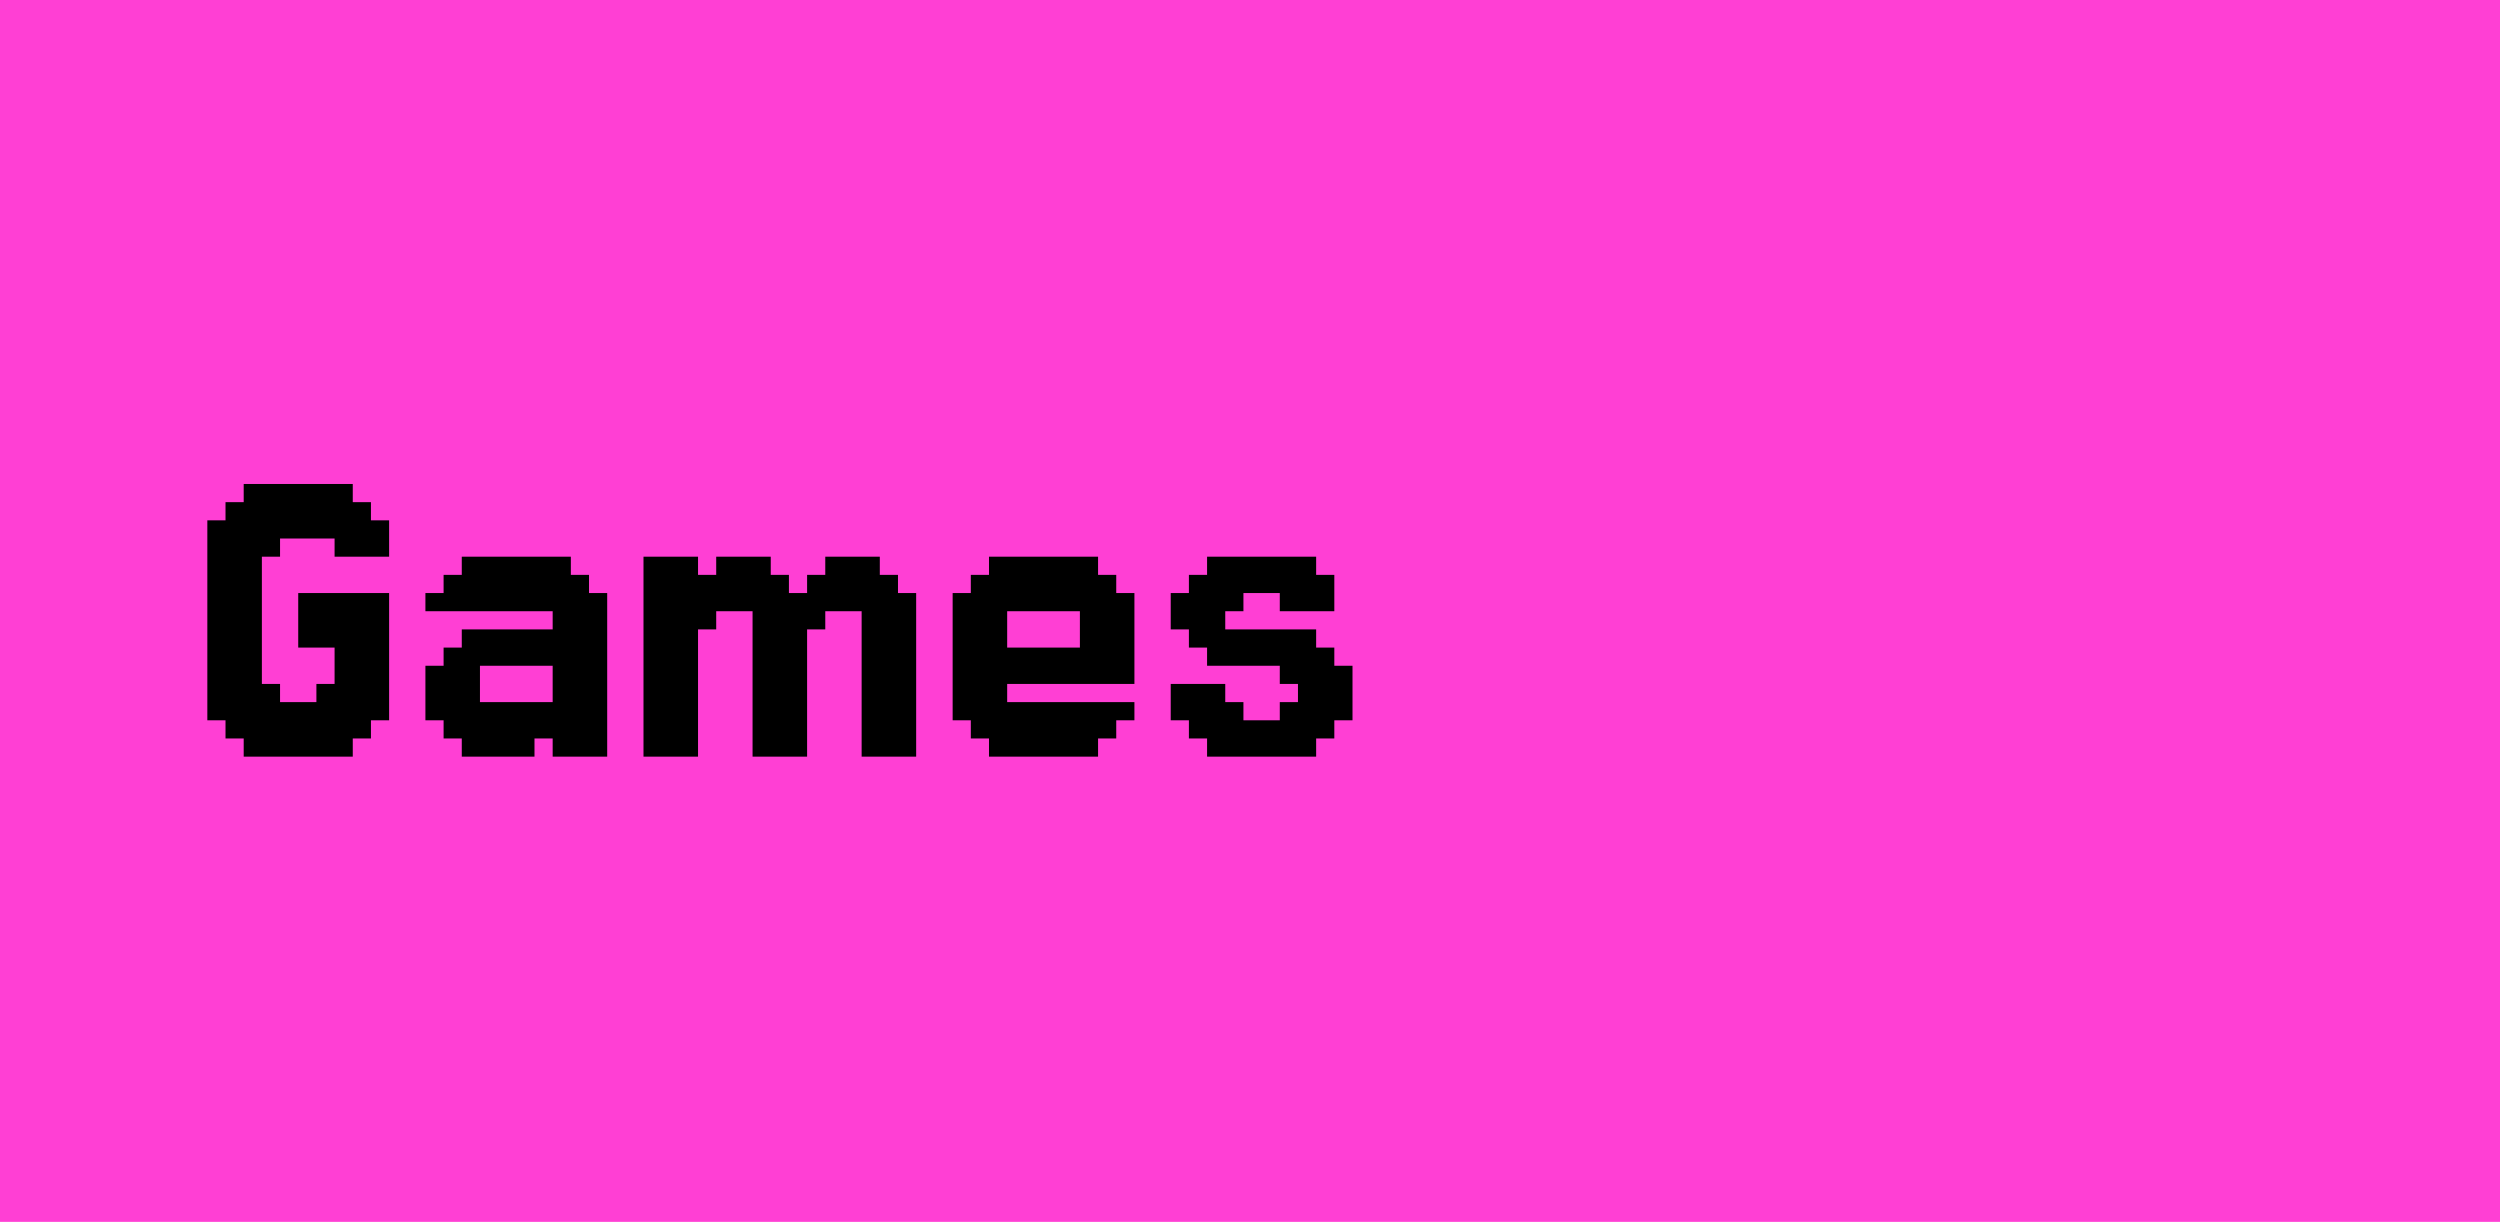 <svg width="489" height="239" viewBox="0 0 489 239" fill="none" xmlns="http://www.w3.org/2000/svg">
<rect width="489" height="239" fill="#FF3FD4"/>
<path d="M47.667 94.667H51.222V98.222H47.667V94.667ZM51.222 94.667H54.778V98.222H51.222V94.667ZM54.778 94.667H58.333V98.222H54.778V94.667ZM58.333 94.667H61.889V98.222H58.333V94.667ZM61.889 94.667H65.444V98.222H61.889V94.667ZM65.444 94.667H69V98.222H65.444V94.667ZM65.444 98.222H69V101.778H65.444V98.222ZM69 98.222H72.556V101.778H69V98.222ZM61.889 98.222H65.444V101.778H61.889V98.222ZM58.333 98.222H61.889V101.778H58.333V98.222ZM54.778 98.222H58.333V101.778H54.778V98.222ZM51.222 98.222H54.778V101.778H51.222V98.222ZM47.667 98.222H51.222V101.778H47.667V98.222ZM44.111 101.778H47.667V105.333H44.111V101.778ZM44.111 98.222H47.667V101.778H44.111V98.222ZM40.556 101.778H44.111V105.333H40.556V101.778ZM47.667 101.778H51.222V105.333H47.667V101.778ZM51.222 101.778H54.778V105.333H51.222V101.778ZM54.778 101.778H58.333V105.333H54.778V101.778ZM58.333 101.778H61.889V105.333H58.333V101.778ZM61.889 101.778H65.444V105.333H61.889V101.778ZM65.444 101.778H69V105.333H65.444V101.778ZM69 101.778H72.556V105.333H69V101.778ZM72.556 101.778H76.111V105.333H72.556V101.778ZM72.556 105.333H76.111V108.889H72.556V105.333ZM69 105.333H72.556V108.889H69V105.333ZM65.444 105.333H69V108.889H65.444V105.333ZM72.556 130.222H76.111V133.778H72.556V130.222ZM72.556 133.778H76.111V137.333H72.556V133.778ZM72.556 137.333H76.111V140.889H72.556V137.333ZM69 137.333H72.556V140.889H69V137.333ZM69 133.778H72.556V137.333H69V133.778ZM69 130.222H72.556V133.778H69V130.222ZM65.444 130.222H69V133.778H65.444V130.222ZM65.444 133.778H69V137.333H65.444V133.778ZM61.889 133.778H65.444V137.333H61.889V133.778ZM65.444 137.333H69V140.889H65.444V137.333ZM69 140.889H72.556V144.444H69V140.889ZM65.444 140.889H69V144.444H65.444V140.889ZM61.889 137.333H65.444V140.889H61.889V137.333ZM61.889 140.889H65.444V144.444H61.889V140.889ZM65.444 144.444H69V148H65.444V144.444ZM61.889 144.444H65.444V148H61.889V144.444ZM58.333 144.444H61.889V148H58.333V144.444ZM54.778 144.444H58.333V148H54.778V144.444ZM51.222 144.444H54.778V148H51.222V144.444ZM47.667 144.444H51.222V148H47.667V144.444ZM47.667 140.889H51.222V144.444H47.667V140.889ZM51.222 140.889H54.778V144.444H51.222V140.889ZM51.222 137.333H54.778V140.889H51.222V137.333ZM54.778 137.333H58.333V140.889H54.778V137.333ZM58.333 137.333H61.889V140.889H58.333V137.333ZM58.333 140.889H61.889V144.444H58.333V140.889ZM54.778 140.889H58.333V144.444H54.778V140.889ZM44.111 140.889H47.667V144.444H44.111V140.889ZM47.667 137.333H51.222V140.889H47.667V137.333ZM51.222 133.778H54.778V137.333H51.222V133.778ZM47.667 133.778H51.222V137.333H47.667V133.778ZM44.111 133.778H47.667V137.333H44.111V133.778ZM44.111 137.333H47.667V140.889H44.111V137.333ZM40.556 137.333H44.111V140.889H40.556V137.333ZM40.556 133.778H44.111V137.333H40.556V133.778ZM40.556 130.222H44.111V133.778H40.556V130.222ZM40.556 126.667H44.111V130.222H40.556V126.667ZM40.556 123.111H44.111V126.667H40.556V123.111ZM40.556 119.556H44.111V123.111H40.556V119.556ZM40.556 116H44.111V119.556H40.556V116ZM40.556 112.444H44.111V116H40.556V112.444ZM40.556 108.889H44.111V112.444H40.556V108.889ZM40.556 105.333H44.111V108.889H40.556V105.333ZM44.111 105.333H47.667V108.889H44.111V105.333ZM47.667 105.333H51.222V108.889H47.667V105.333ZM51.222 105.333H54.778V108.889H51.222V105.333ZM47.667 108.889H51.222V112.444H47.667V108.889ZM47.667 112.444H51.222V116H47.667V112.444ZM47.667 116H51.222V119.556H47.667V116ZM47.667 119.556H51.222V123.111H47.667V119.556ZM47.667 123.111H51.222V126.667H47.667V123.111ZM47.667 126.667H51.222V130.222H47.667V126.667ZM47.667 130.222H51.222V133.778H47.667V130.222ZM44.111 130.222H47.667V133.778H44.111V130.222ZM44.111 126.667H47.667V130.222H44.111V126.667ZM44.111 123.111H47.667V126.667H44.111V123.111ZM44.111 119.556H47.667V123.111H44.111V119.556ZM44.111 116H47.667V119.556H44.111V116ZM44.111 112.444H47.667V116H44.111V112.444ZM44.111 108.889H47.667V112.444H44.111V108.889ZM58.333 116H61.889V119.556H58.333V116ZM61.889 116H65.444V119.556H61.889V116ZM65.444 116H69V119.556H65.444V116ZM69 116H72.556V119.556H69V116ZM72.556 116H76.111V119.556H72.556V116ZM72.556 119.556H76.111V123.111H72.556V119.556ZM72.556 123.111H76.111V126.667H72.556V123.111ZM72.556 126.667H76.111V130.222H72.556V126.667ZM69 126.667H72.556V130.222H69V126.667ZM65.444 126.667H69V130.222H65.444V126.667ZM65.444 123.111H69V126.667H65.444V123.111ZM65.444 119.556H69V123.111H65.444V119.556ZM69 119.556H72.556V123.111H69V119.556ZM69 123.111H72.556V126.667H69V123.111ZM61.889 123.111H65.444V126.667H61.889V123.111ZM58.333 123.111H61.889V126.667H58.333V123.111ZM58.333 119.556H61.889V123.111H58.333V119.556ZM61.889 119.556H65.444V123.111H61.889V119.556ZM111.656 148H108.101V144.444H111.656V148ZM104.545 148H100.99V144.444H104.545V148ZM100.99 148H97.434V144.444H100.99V148ZM97.434 148H93.879V144.444H97.434V148ZM93.879 148H90.323V144.444H93.879V148ZM90.323 144.444H86.767V140.889H90.323V144.444ZM93.879 144.444H90.323V140.889H93.879V144.444ZM97.434 144.444H93.879V140.889H97.434V144.444ZM100.99 144.444H97.434V140.889H100.99V144.444ZM104.545 144.444H100.99V140.889H104.545V144.444ZM108.101 144.444H104.545V140.889H108.101V144.444ZM111.656 144.444H108.101V140.889H111.656V144.444ZM115.212 144.444H111.656V140.889H115.212V144.444ZM115.212 140.889H111.656V137.333H115.212V140.889ZM111.656 140.889H108.101V137.333H111.656V140.889ZM118.767 140.889H115.212V137.333H118.767V140.889ZM118.767 137.333H115.212V133.778H118.767V137.333ZM118.767 133.778H115.212V130.222H118.767V133.778ZM115.212 133.778H111.656V130.222H115.212V133.778ZM111.656 133.778H108.101V130.222H111.656V133.778ZM111.656 137.333H108.101V133.778H111.656V137.333ZM115.212 137.333H111.656V133.778H115.212V137.333ZM115.212 130.222H111.656V126.667H115.212V130.222ZM115.212 126.667H111.656V123.111H115.212V126.667ZM115.212 123.111H111.656V119.556H115.212V123.111ZM118.767 123.111H115.212V119.556H118.767V123.111ZM118.767 119.556H115.212V116H118.767V119.556ZM118.767 126.667H115.212V123.111H118.767V126.667ZM118.767 130.222H115.212V126.667H118.767V130.222ZM111.656 130.222H108.101V126.667H111.656V130.222ZM111.656 126.667H108.101V123.111H111.656V126.667ZM111.656 123.111H108.101V119.556H111.656V123.111ZM111.656 119.556H108.101V116H111.656V119.556ZM115.212 119.556H111.656V116H115.212V119.556ZM115.212 116H111.656V112.444H115.212V116ZM111.656 116H108.101V112.444H111.656V116ZM108.101 116H104.545V112.444H108.101V116ZM108.101 119.556H104.545V116H108.101V119.556ZM111.656 112.444H108.101V108.889H111.656V112.444ZM108.101 112.444H104.545V108.889H108.101V112.444ZM104.545 112.444H100.99V108.889H104.545V112.444ZM100.99 112.444H97.434V108.889H100.99V112.444ZM97.434 112.444H93.879V108.889H97.434V112.444ZM93.879 112.444H90.323V108.889H93.879V112.444ZM97.434 116H93.879V112.444H97.434V116ZM100.99 116H97.434V112.444H100.99V116ZM104.545 116H100.99V112.444H104.545V116ZM93.879 116H90.323V112.444H93.879V116ZM90.323 116H86.767V112.444H90.323V116ZM93.879 119.556H90.323V116H93.879V119.556ZM97.434 119.556H93.879V116H97.434V119.556ZM90.323 119.556H86.767V116H90.323V119.556ZM86.767 119.556H83.212V116H86.767V119.556ZM90.323 137.333H86.767V133.778H90.323V137.333ZM86.767 137.333H83.212V133.778H86.767V137.333ZM86.767 140.889H83.212V137.333H86.767V140.889ZM93.879 137.333H90.323V133.778H93.879V137.333ZM93.879 140.889H90.323V137.333H93.879V140.889ZM90.323 140.889H86.767V137.333H90.323V140.889ZM104.545 119.556H100.99V116H104.545V119.556ZM100.99 119.556H97.434V116H100.99V119.556ZM90.323 133.778H86.767V130.222H90.323V133.778ZM93.879 133.778H90.323V130.222H93.879V133.778ZM104.545 130.222H100.99V126.667H104.545V130.222ZM100.99 130.222H97.434V126.667H100.99V130.222ZM97.434 130.222H93.879V126.667H97.434V130.222ZM93.879 130.222H90.323V126.667H93.879V130.222ZM108.101 130.222H104.545V126.667H108.101V130.222ZM115.212 140.889H118.767V144.444H115.212V140.889ZM115.212 144.444H118.767V148H115.212V144.444ZM111.656 144.444H115.212V148H111.656V144.444ZM104.545 123.111H108.101V126.667H104.545V123.111ZM100.99 123.111H104.545V126.667H100.99V123.111ZM97.434 123.111H100.99V126.667H97.434V123.111ZM93.879 123.111H97.434V126.667H93.879V123.111ZM90.323 123.111H93.879V126.667H90.323V123.111ZM86.767 126.667H90.323V130.222H86.767V126.667ZM83.212 130.222H86.767V133.778H83.212V130.222ZM93.879 137.333H97.434V140.889H93.879V137.333ZM97.434 137.333H100.99V140.889H97.434V137.333ZM100.99 137.333H104.545V140.889H100.99V137.333ZM104.545 137.333H108.101V140.889H104.545V137.333ZM132.979 108.889H136.535V112.444H132.979V108.889ZM129.424 112.444H132.979V116H129.424V112.444ZM129.424 116H132.979V119.556H129.424V116ZM125.868 112.444H129.424V116H125.868V112.444ZM125.868 108.889H129.424V112.444H125.868V108.889ZM129.424 108.889H132.979V112.444H129.424V108.889ZM129.424 119.556H132.979V123.111H129.424V119.556ZM125.868 119.556H129.424V123.111H125.868V119.556ZM125.868 123.111H129.424V126.667H125.868V123.111ZM125.868 116H129.424V119.556H125.868V116ZM125.868 126.667H129.424V130.222H125.868V126.667ZM125.868 130.222H129.424V133.778H125.868V130.222ZM125.868 133.778H129.424V137.333H125.868V133.778ZM125.868 137.333H129.424V140.889H125.868V137.333ZM125.868 140.889H129.424V144.444H125.868V140.889ZM129.424 140.889H132.979V144.444H129.424V140.889ZM132.979 140.889H136.535V144.444H132.979V140.889ZM132.979 144.444H136.535V148H132.979V144.444ZM129.424 144.444H132.979V148H129.424V144.444ZM125.868 144.444H129.424V148H125.868V144.444ZM132.979 137.333H136.535V140.889H132.979V137.333ZM132.979 133.778H136.535V137.333H132.979V133.778ZM132.979 130.222H136.535V133.778H132.979V130.222ZM132.979 126.667H136.535V130.222H132.979V126.667ZM132.979 123.111H136.535V126.667H132.979V123.111ZM132.979 119.556H136.535V123.111H132.979V119.556ZM132.979 116H136.535V119.556H132.979V116ZM132.979 112.444H136.535V116H132.979V112.444ZM129.424 123.111H132.979V126.667H129.424V123.111ZM129.424 130.222H132.979V133.778H129.424V130.222ZM129.424 133.778H132.979V137.333H129.424V133.778ZM129.424 137.333H132.979V140.889H129.424V137.333ZM129.424 126.667H132.979V130.222H129.424V126.667ZM147.201 144.444H150.757V148H147.201V144.444ZM150.757 144.444H154.313V148H150.757V144.444ZM150.757 140.889H154.313V144.444H150.757V140.889ZM150.757 137.333H154.313V140.889H150.757V137.333ZM150.757 133.778H154.313V137.333H150.757V133.778ZM154.313 133.778H157.868V137.333H154.313V133.778ZM154.313 130.222H157.868V133.778H154.313V130.222ZM154.313 137.333H157.868V140.889H154.313V137.333ZM154.313 140.889H157.868V144.444H154.313V140.889ZM154.313 144.444H157.868V148H154.313V144.444ZM147.201 140.889H150.757V144.444H147.201V140.889ZM147.201 137.333H150.757V140.889H147.201V137.333ZM147.201 133.778H150.757V137.333H147.201V133.778ZM147.201 130.222H150.757V133.778H147.201V130.222ZM147.201 126.667H150.757V130.222H147.201V126.667ZM147.201 123.111H150.757V126.667H147.201V123.111ZM147.201 119.556H150.757V123.111H147.201V119.556ZM147.201 116H150.757V119.556H147.201V116ZM147.201 112.444H150.757V116H147.201V112.444ZM143.646 112.444H147.201V116H143.646V112.444ZM150.757 116H154.313V119.556H150.757V116ZM150.757 119.556H154.313V123.111H150.757V119.556ZM150.757 123.111H154.313V126.667H150.757V123.111ZM150.757 126.667H154.313V130.222H150.757V126.667ZM150.757 130.222H154.313V133.778H150.757V130.222ZM154.313 126.667H157.868V130.222H154.313V126.667ZM154.313 123.111H157.868V126.667H154.313V123.111ZM154.313 119.556H157.868V123.111H154.313V119.556ZM154.313 116H157.868V119.556H154.313V116ZM150.757 112.444H154.313V116H150.757V112.444ZM147.201 108.889H150.757V112.444H147.201V108.889ZM143.646 108.889H147.201V112.444H143.646V108.889ZM140.09 108.889H143.646V112.444H140.09V108.889ZM140.09 112.444H143.646V116H140.09V112.444ZM136.535 112.444H140.09V116H136.535V112.444ZM136.535 116H140.09V119.556H136.535V116ZM140.09 116H143.646V119.556H140.09V116ZM143.646 116H147.201V119.556H143.646V116ZM136.535 119.556H140.09V123.111H136.535V119.556ZM168.535 144.444H172.09V148H168.535V144.444ZM172.09 144.444H175.646V148H172.09V144.444ZM172.09 140.889H175.646V144.444H172.09V140.889ZM172.09 137.333H175.646V140.889H172.09V137.333ZM172.09 133.778H175.646V137.333H172.09V133.778ZM175.646 133.778H179.201V137.333H175.646V133.778ZM175.646 130.222H179.201V133.778H175.646V130.222ZM175.646 137.333H179.201V140.889H175.646V137.333ZM175.646 140.889H179.201V144.444H175.646V140.889ZM175.646 144.444H179.201V148H175.646V144.444ZM168.535 140.889H172.09V144.444H168.535V140.889ZM168.535 137.333H172.09V140.889H168.535V137.333ZM168.535 133.778H172.09V137.333H168.535V133.778ZM168.535 130.222H172.09V133.778H168.535V130.222ZM168.535 126.667H172.09V130.222H168.535V126.667ZM168.535 123.111H172.09V126.667H168.535V123.111ZM168.535 119.556H172.09V123.111H168.535V119.556ZM168.535 116H172.09V119.556H168.535V116ZM168.535 112.444H172.09V116H168.535V112.444ZM164.979 112.444H168.535V116H164.979V112.444ZM172.09 116H175.646V119.556H172.09V116ZM172.09 119.556H175.646V123.111H172.09V119.556ZM172.09 123.111H175.646V126.667H172.09V123.111ZM172.09 126.667H175.646V130.222H172.09V126.667ZM172.09 130.222H175.646V133.778H172.09V130.222ZM175.646 126.667H179.201V130.222H175.646V126.667ZM175.646 123.111H179.201V126.667H175.646V123.111ZM175.646 119.556H179.201V123.111H175.646V119.556ZM175.646 116H179.201V119.556H175.646V116ZM172.09 112.444H175.646V116H172.09V112.444ZM168.535 108.889H172.09V112.444H168.535V108.889ZM164.979 108.889H168.535V112.444H164.979V108.889ZM161.424 108.889H164.979V112.444H161.424V108.889ZM161.424 112.444H164.979V116H161.424V112.444ZM157.868 112.444H161.424V116H157.868V112.444ZM157.868 116H161.424V119.556H157.868V116ZM161.424 116H164.979V119.556H161.424V116ZM164.979 116H168.535V119.556H164.979V116ZM157.868 119.556H161.424V123.111H157.868V119.556ZM193.448 108.889H197.003V112.444H193.448V108.889ZM197.003 108.889H200.559V112.444H197.003V108.889ZM200.559 108.889H204.115V112.444H200.559V108.889ZM204.115 108.889H207.67V112.444H204.115V108.889ZM207.67 108.889H211.226V112.444H207.67V108.889ZM211.226 108.889H214.781V112.444H211.226V108.889ZM214.781 112.444H218.337V116H214.781V112.444ZM211.226 112.444H214.781V116H211.226V112.444ZM207.67 112.444H211.226V116H207.67V112.444ZM204.115 112.444H207.67V116H204.115V112.444ZM200.559 112.444H204.115V116H200.559V112.444ZM197.003 112.444H200.559V116H197.003V112.444ZM193.448 112.444H197.003V116H193.448V112.444ZM189.892 112.444H193.448V116H189.892V112.444ZM189.892 116H193.448V119.556H189.892V116ZM193.448 116H197.003V119.556H193.448V116ZM186.337 116H189.892V119.556H186.337V116ZM186.337 119.556H189.892V123.111H186.337V119.556ZM186.337 123.111H189.892V126.667H186.337V123.111ZM189.892 123.111H193.448V126.667H189.892V123.111ZM193.448 123.111H197.003V126.667H193.448V123.111ZM193.448 119.556H197.003V123.111H193.448V119.556ZM189.892 119.556H193.448V123.111H189.892V119.556ZM189.892 126.667H193.448V130.222H189.892V126.667ZM189.892 130.222H193.448V133.778H189.892V130.222ZM189.892 133.778H193.448V137.333H189.892V133.778ZM186.337 133.778H189.892V137.333H186.337V133.778ZM186.337 137.333H189.892V140.889H186.337V137.333ZM186.337 130.222H189.892V133.778H186.337V130.222ZM186.337 126.667H189.892V130.222H186.337V126.667ZM193.448 126.667H197.003V130.222H193.448V126.667ZM193.448 130.222H197.003V133.778H193.448V130.222ZM193.448 133.778H197.003V137.333H193.448V133.778ZM193.448 137.333H197.003V140.889H193.448V137.333ZM189.892 137.333H193.448V140.889H189.892V137.333ZM189.892 140.889H193.448V144.444H189.892V140.889ZM193.448 140.889H197.003V144.444H193.448V140.889ZM197.003 140.889H200.559V144.444H197.003V140.889ZM197.003 137.333H200.559V140.889H197.003V137.333ZM193.448 144.444H197.003V148H193.448V144.444ZM197.003 144.444H200.559V148H197.003V144.444ZM200.559 144.444H204.115V148H200.559V144.444ZM204.115 144.444H207.67V148H204.115V144.444ZM207.67 144.444H211.226V148H207.67V144.444ZM211.226 144.444H214.781V148H211.226V144.444ZM207.67 140.889H211.226V144.444H207.67V140.889ZM204.115 140.889H207.67V144.444H204.115V140.889ZM200.559 140.889H204.115V144.444H200.559V140.889ZM211.226 140.889H214.781V144.444H211.226V140.889ZM214.781 140.889H218.337V144.444H214.781V140.889ZM211.226 137.333H214.781V140.889H211.226V137.333ZM207.67 137.333H211.226V140.889H207.67V137.333ZM214.781 137.333H218.337V140.889H214.781V137.333ZM218.337 137.333H221.892V140.889H218.337V137.333ZM214.781 119.556H218.337V123.111H214.781V119.556ZM218.337 119.556H221.892V123.111H218.337V119.556ZM218.337 116H221.892V119.556H218.337V116ZM211.226 119.556H214.781V123.111H211.226V119.556ZM211.226 116H214.781V119.556H211.226V116ZM214.781 116H218.337V119.556H214.781V116ZM200.559 137.333H204.115V140.889H200.559V137.333ZM204.115 137.333H207.67V140.889H204.115V137.333ZM218.337 123.111H221.892V126.667H218.337V123.111ZM214.781 123.111H218.337V126.667H214.781V123.111ZM211.226 123.111H214.781V126.667H211.226V123.111ZM200.559 126.667H204.115V130.222H200.559V126.667ZM204.115 126.667H207.67V130.222H204.115V126.667ZM207.67 126.667H211.226V130.222H207.67V126.667ZM211.226 126.667H214.781V130.222H211.226V126.667ZM214.781 126.667H218.337V130.222H214.781V126.667ZM218.337 126.667H221.892V130.222H218.337V126.667ZM197.003 126.667H200.559V130.222H197.003V126.667ZM197.003 116H200.559V119.556H197.003V116ZM200.559 116H204.115V119.556H200.559V116ZM204.115 116H207.67V119.556H204.115V116ZM207.67 116H211.226V119.556H207.67V116ZM218.337 130.222H221.892V133.778H218.337V130.222ZM214.781 130.222H218.337V133.778H214.781V130.222ZM207.67 130.222H211.226V133.778H207.67V130.222ZM204.115 130.222H207.67V133.778H204.115V130.222ZM200.559 130.222H204.115V133.778H200.559V130.222ZM197.003 130.222H200.559V133.778H197.003V130.222ZM211.226 130.222H214.781V133.778H211.226V130.222ZM257.438 116H260.993V119.556H257.438V116ZM257.438 112.444H260.993V116H257.438V112.444ZM253.882 116H257.438V119.556H253.882V116ZM250.326 116H253.882V119.556H250.326V116ZM250.326 112.444H253.882V116H250.326V112.444ZM253.882 112.444H257.438V116H253.882V112.444ZM253.882 108.889H257.438V112.444H253.882V108.889ZM250.326 108.889H253.882V112.444H250.326V108.889ZM246.771 108.889H250.326V112.444H246.771V108.889ZM243.215 108.889H246.771V112.444H243.215V108.889ZM239.66 108.889H243.215V112.444H239.66V108.889ZM236.104 108.889H239.66V112.444H236.104V108.889ZM236.104 112.444H239.66V116H236.104V112.444ZM239.66 112.444H243.215V116H239.66V112.444ZM243.215 112.444H246.771V116H243.215V112.444ZM246.771 112.444H250.326V116H246.771V112.444ZM232.549 112.444H236.104V116H232.549V112.444ZM232.549 116H236.104V119.556H232.549V116ZM232.549 119.556H236.104V123.111H232.549V119.556ZM236.104 119.556H239.66V123.111H236.104V119.556ZM236.104 116H239.66V119.556H236.104V116ZM228.993 119.556H232.549V123.111H228.993V119.556ZM228.993 116H232.549V119.556H228.993V116ZM236.104 123.111H239.66V126.667H236.104V123.111ZM232.549 123.111H236.104V126.667H232.549V123.111ZM236.104 126.667H239.66V130.222H236.104V126.667ZM239.66 126.667H243.215V130.222H239.66V126.667ZM243.215 126.667H246.771V130.222H243.215V126.667ZM243.215 123.111H246.771V126.667H243.215V123.111ZM246.771 123.111H250.326V126.667H246.771V123.111ZM246.771 126.667H250.326V130.222H246.771V126.667ZM250.326 126.667H253.882V130.222H250.326V126.667ZM253.882 126.667H257.438V130.222H253.882V126.667ZM253.882 123.111H257.438V126.667H253.882V123.111ZM250.326 123.111H253.882V126.667H250.326V123.111ZM239.66 123.111H243.215V126.667H239.66V123.111ZM228.993 133.778H232.549V137.333H228.993V133.778ZM228.993 137.333H232.549V140.889H228.993V137.333ZM232.549 133.778H236.104V137.333H232.549V133.778ZM236.104 133.778H239.66V137.333H236.104V133.778ZM236.104 137.333H239.66V140.889H236.104V137.333ZM232.549 137.333H236.104V140.889H232.549V137.333ZM232.549 140.889H236.104V144.444H232.549V140.889ZM236.104 140.889H239.66V144.444H236.104V140.889ZM239.66 140.889H243.215V144.444H239.66V140.889ZM239.66 137.333H243.215V140.889H239.66V137.333ZM236.104 144.444H239.66V148H236.104V144.444ZM239.66 144.444H243.215V148H239.66V144.444ZM243.215 144.444H246.771V148H243.215V144.444ZM246.771 144.444H250.326V148H246.771V144.444ZM250.326 144.444H253.882V148H250.326V144.444ZM246.771 140.889H250.326V144.444H246.771V140.889ZM243.215 140.889H246.771V144.444H243.215V140.889ZM250.326 140.889H253.882V144.444H250.326V140.889ZM253.882 140.889H257.438V144.444H253.882V140.889ZM253.882 144.444H257.438V148H253.882V144.444ZM257.438 140.889H260.993V144.444H257.438V140.889ZM253.882 137.333H257.438V140.889H253.882V137.333ZM250.326 137.333H253.882V140.889H250.326V137.333ZM257.438 137.333H260.993V140.889H257.438V137.333ZM260.993 137.333H264.549V140.889H260.993V137.333ZM260.993 133.778H264.549V137.333H260.993V133.778ZM260.993 130.222H264.549V133.778H260.993V130.222ZM257.438 130.222H260.993V133.778H257.438V130.222ZM257.438 126.667H260.993V130.222H257.438V126.667ZM253.882 130.222H257.438V133.778H253.882V130.222ZM250.326 130.222H253.882V133.778H250.326V130.222ZM253.882 133.778H257.438V137.333H253.882V133.778ZM257.438 133.778H260.993V137.333H257.438V133.778ZM239.66 116H243.215V119.556H239.66V116Z" fill="black"/>
</svg>
